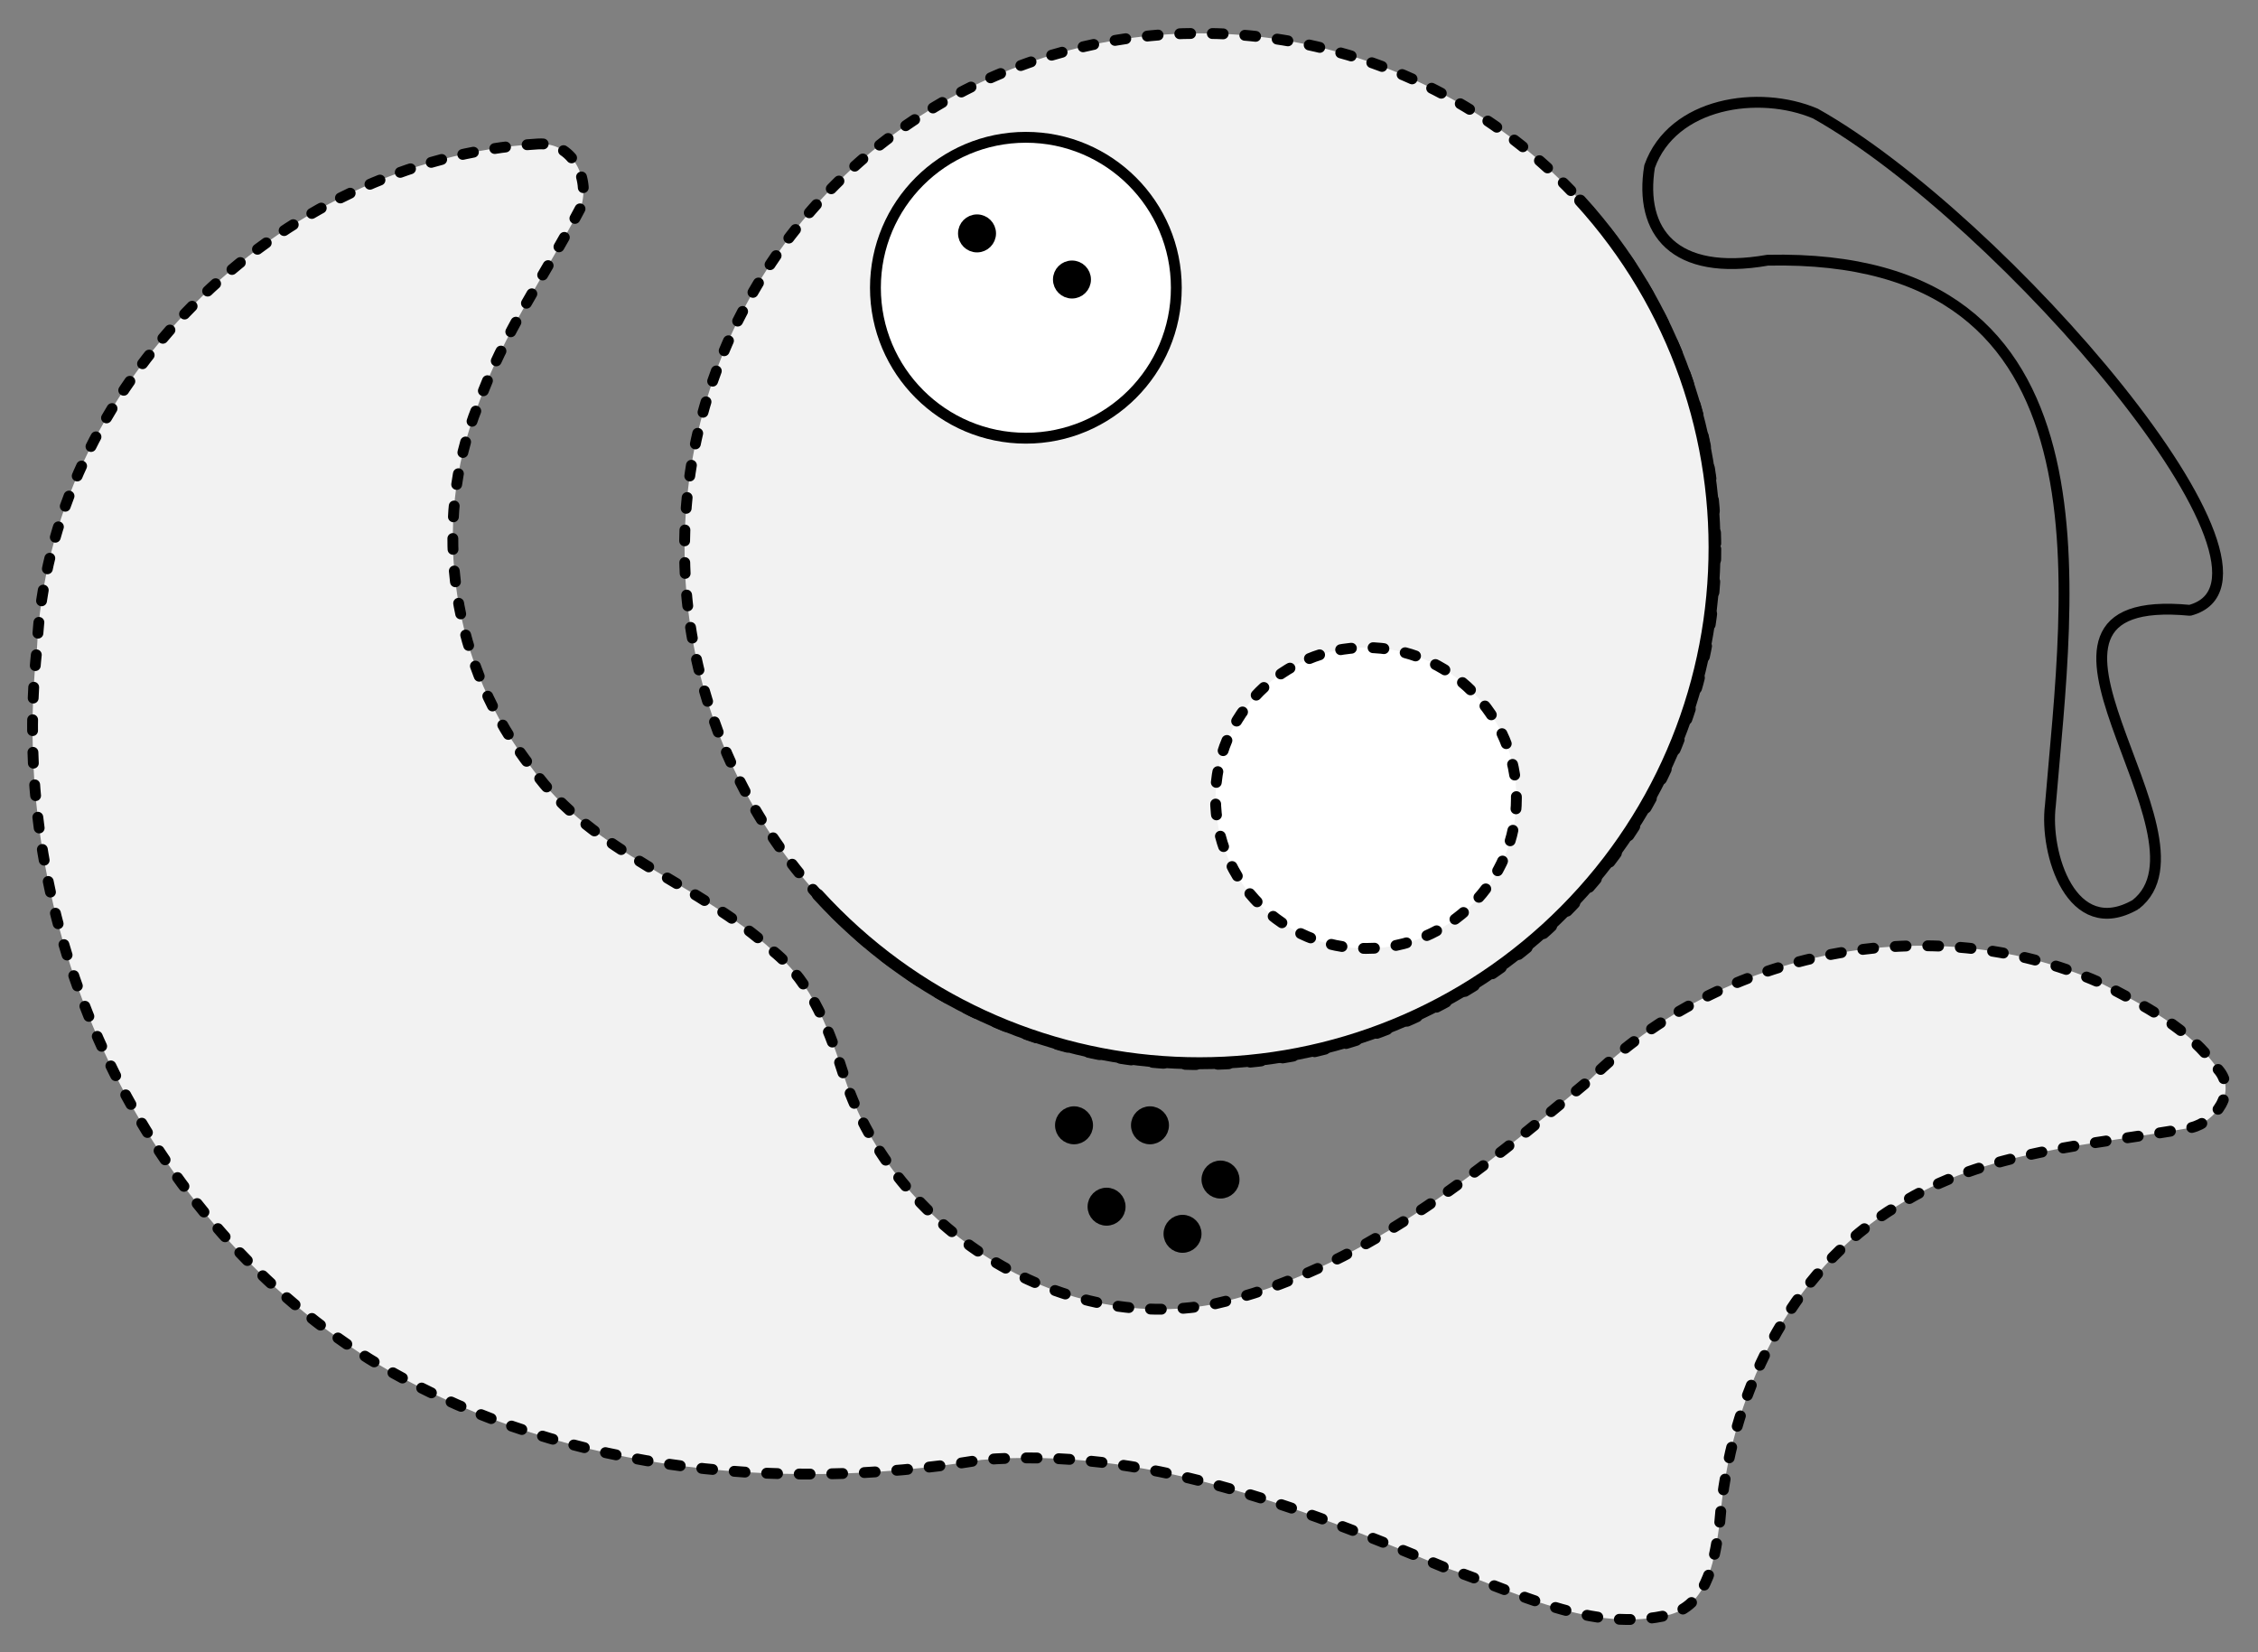 <?xml version="1.0" encoding="UTF-8" standalone="no"?>
<!-- Created with Inkscape (http://www.inkscape.org/) -->

<svg
   xmlns:dc="http://purl.org/dc/elements/1.1/"
   xmlns:cc="http://creativecommons.org/ns#"
   xmlns:rdf="http://www.w3.org/1999/02/22-rdf-syntax-ns#"
   xmlns:svg="http://www.w3.org/2000/svg"
   xmlns="http://www.w3.org/2000/svg"
   xmlns:sodipodi="http://sodipodi.sourceforge.net/DTD/sodipodi-0.dtd"
   xmlns:inkscape="http://www.inkscape.org/namespaces/inkscape"
   width="416.21"
   height="304.519"
   id="svg2"
   version="1.1"
   inkscape:version="0.91 r13725"
   sodipodi:docname="vomitous_mass.svg"
   inkscape:export-filename="C:\Users\shapie2\Google Drive\blog\Boundary points and interior\vomitous_mass.png"
   inkscape:export-xdpi="90"
   inkscape:export-ydpi="90">
  <rect width="100%" height="100%" fill="#808080" stroke="none"/>
  <defs
     id="defs4" />
  <sodipodi:namedview
     id="base"
     pagecolor="#ffffff"
     bordercolor="#666666"
     borderopacity="1.0"
     inkscape:pageopacity="0.0"
     inkscape:pageshadow="2"
     inkscape:zoom="1.16"
     inkscape:cx="112.97245"
     inkscape:cy="218.9129"
     inkscape:document-units="px"
     inkscape:current-layer="layer1"
     showgrid="false"
     inkscape:window-width="1440"
     inkscape:window-height="851"
     inkscape:window-x="0"
     inkscape:window-y="1"
     inkscape:window-maximized="1"
     fit-margin-top="5"
     fit-margin-left="5"
     fit-margin-right="5"
     fit-margin-bottom="5" />
  <g
     inkscape:label="Layer 1"
     inkscape:groupmode="layer"
     id="layer1"
     transform="translate(-102.408,-369.841)">
    <path
       style="fill:#f2f2f2;fill-opacity:1;fill-rule:nonzero;stroke:#000000;stroke-width:2;stroke-linecap:round;stroke-linejoin:bevel;stroke-miterlimit:4;stroke-dasharray:2, 4;stroke-dashoffset:0;stroke-opacity:1"
       d="m 201.562,396.375 c -48.087,2.86 -90.147,44.953 -92.335,92.915 -5.613,50.335 17.926,103.783 61.179,130.991 33.472,20.518 74.677,24.872 112.885,18.648 29.703,-2.524 58.243,8.514 85.146,19.727 13.456,4.465 27.323,12.44 41.933,8.748 7.179,-2.1 8.148,-10.77 9.044,-17.048 1.784,-22.828 12.625,-46.155 32.744,-58.273 16.163,-10.325 35.83,-11.082 54.153,-14.396 4.449,-1.072 8.576,-6.662 4.938,-10.75 -5.227,-7.593 -13.863,-11.891 -21.844,-16.004 -31.047,-13.741 -69.715,-5.952 -93.775,17.767 -20.751,17.283 -42.624,35.433 -69.604,41.545 -28.74,5.456 -58.696,-14.122 -67.831,-41.407 -2.763,-8.657 -5.932,-17.71 -13.227,-23.654 -13.707,-12.682 -33.359,-17.949 -44.44,-33.649 -14.717,-18.548 -18.904,-44.924 -10.024,-66.966 4.551,-13.051 12.646,-24.444 18.996,-36.568 1.673,-5.219 -1.434,-12.012 -7.938,-11.625 z"
       id="path2985"
       inkscape:connector-curvature="0"
       sodipodi:nodetypes="ssssssssccccccccccs" />
    <g
       id="g5332"
       transform="translate(38,193)">
      <g
         transform="translate(-40.517,-43.5)"
         id="g5276">
        <circle
           style="fill:#f2f2f2;fill-opacity:1;fill-rule:nonzero;stroke:#000000;stroke-width:1.01;stroke-linecap:round;stroke-linejoin:bevel;stroke-miterlimit:4;stroke-dasharray:1.01, 2.021;stroke-dashoffset:0;stroke-opacity:1"
           id="path4455-4"
           transform="matrix(1.98,0,0,1.98,-408.429,-477.13)"
           cx="371"
           cy="403.362"
           r="48" />
        <path
           style="fill:none;stroke:#000000;stroke-width:2.2;stroke-linecap:round;stroke-linejoin:bevel;stroke-miterlimit:4;stroke-dasharray:none;stroke-dashoffset:0;stroke-opacity:1"
           d="m 396.195,257.318 c 35.335,38.8 32.526,98.898 -6.273,134.233 -38.8,35.335 -98.898,32.526 -134.233,-6.273"
           id="path4455-4-8"
           inkscape:connector-curvature="0"
           sodipodi:nodetypes="csc" />
      </g>
      <path
         inkscape:connector-curvature="0"
         id="path4455-0-5"
         d="m 281.235,229.88 c 0,15.315 -12.416,27.731 -27.731,27.731 -15.315,0 -27.731,-12.416 -27.731,-27.731 0,-15.315 12.416,-27.731 27.731,-27.731 15.315,0 27.731,12.416 27.731,27.731 z"
         style="fill:#ffffff;stroke:#000000;stroke-width:2;stroke-linecap:round;stroke-linejoin:bevel;stroke-miterlimit:4;stroke-dasharray:none;stroke-dashoffset:0;stroke-opacity:1" />
      <path
         inkscape:connector-curvature="0"
         id="path4455-9-5"
         d="m 343.922,323.926 c 0,15.315 -12.416,27.731 -27.731,27.731 -15.315,0 -27.731,-12.416 -27.731,-27.731 0,-15.315 12.416,-27.731 27.731,-27.731 15.315,0 27.731,12.416 27.731,27.731 z"
         style="fill:#ffffff;fill-opacity:1;fill-rule:nonzero;stroke:#000000;stroke-width:2;stroke-linecap:round;stroke-linejoin:bevel;stroke-miterlimit:4;stroke-dasharray:2, 4;stroke-dashoffset:0;stroke-opacity:1" />
    </g>
    <circle
       style="fill:#000000;fill-opacity:1;fill-rule:nonzero;stroke:#000000;stroke-width:2;stroke-linecap:round;stroke-linejoin:bevel;stroke-miterlimit:4;stroke-dasharray:none;stroke-dashoffset:0;stroke-opacity:1"
       id="path5339"
       transform="translate(197,181)"
       cx="85.5"
       cy="231.862"
       r="2.5" />
    <circle
       style="fill:#000000;fill-opacity:1;fill-rule:nonzero;stroke:#000000;stroke-width:2;stroke-linecap:round;stroke-linejoin:bevel;stroke-miterlimit:4;stroke-dasharray:none;stroke-dashoffset:0;stroke-opacity:1"
       id="path5339-1"
       transform="translate(214.5,189.5)"
       cx="85.5"
       cy="231.862"
       r="2.5" />
    <circle
       style="fill:#000000;fill-opacity:1;fill-rule:nonzero;stroke:#000000;stroke-width:2;stroke-linecap:round;stroke-linejoin:bevel;stroke-miterlimit:4;stroke-dasharray:none;stroke-dashoffset:0;stroke-opacity:1"
       id="path5339-7"
       transform="translate(214.879,345.397)"
       cx="85.5"
       cy="231.862"
       r="2.5" />
    <circle
       style="fill:#000000;fill-opacity:1;fill-rule:nonzero;stroke:#000000;stroke-width:2;stroke-linecap:round;stroke-linejoin:bevel;stroke-miterlimit:4;stroke-dasharray:none;stroke-dashoffset:0;stroke-opacity:1"
       id="path5339-11"
       transform="translate(220.879,360.397)"
       cx="85.5"
       cy="231.862"
       r="2.5" />
    <circle
       style="fill:#000000;fill-opacity:1;fill-rule:nonzero;stroke:#000000;stroke-width:2;stroke-linecap:round;stroke-linejoin:bevel;stroke-miterlimit:4;stroke-dasharray:none;stroke-dashoffset:0;stroke-opacity:1"
       id="path5339-5"
       transform="translate(228.879,345.397)"
       cx="85.5"
       cy="231.862"
       r="2.5" />
    <circle
       style="fill:#000000;fill-opacity:1;fill-rule:nonzero;stroke:#000000;stroke-width:2;stroke-linecap:round;stroke-linejoin:bevel;stroke-miterlimit:4;stroke-dasharray:none;stroke-dashoffset:0;stroke-opacity:1"
       id="path5339-2"
       transform="translate(234.879,365.397)"
       cx="85.5"
       cy="231.862"
       r="2.5" />
    <circle
       style="fill:#000000;fill-opacity:1;fill-rule:nonzero;stroke:#000000;stroke-width:2;stroke-linecap:round;stroke-linejoin:bevel;stroke-miterlimit:4;stroke-dasharray:none;stroke-dashoffset:0;stroke-opacity:1"
       id="path5339-76"
       transform="translate(241.879,355.397)"
       cx="85.5"
       cy="231.862"
       r="2.5" />
    <path
       style="fill:none;stroke:#000000;stroke-width:2;stroke-linecap:round;stroke-linejoin:bevel;stroke-miterlimit:4;stroke-dashoffset:0;stroke-opacity:1"
       d="m 496.035,536.588 c 16.235,-12.58 -28.759,-57.93 10.029,-54.252 22.484,-6.025 -34.524,-72.224 -69.037,-91.567 -10.406,-4.417 -26.344,-2.064 -30.558,9.775 -1.945,12.001 4.483,20.294 21.757,17.259 65.324,-1.436 55.372,60.941 52.124,100.468 -1.122,8.836 3.905,25.041 15.684,18.316 z"
       id="path5444"
       inkscape:connector-curvature="0"
       sodipodi:nodetypes="ccccccc" />
  </g>
</svg>
